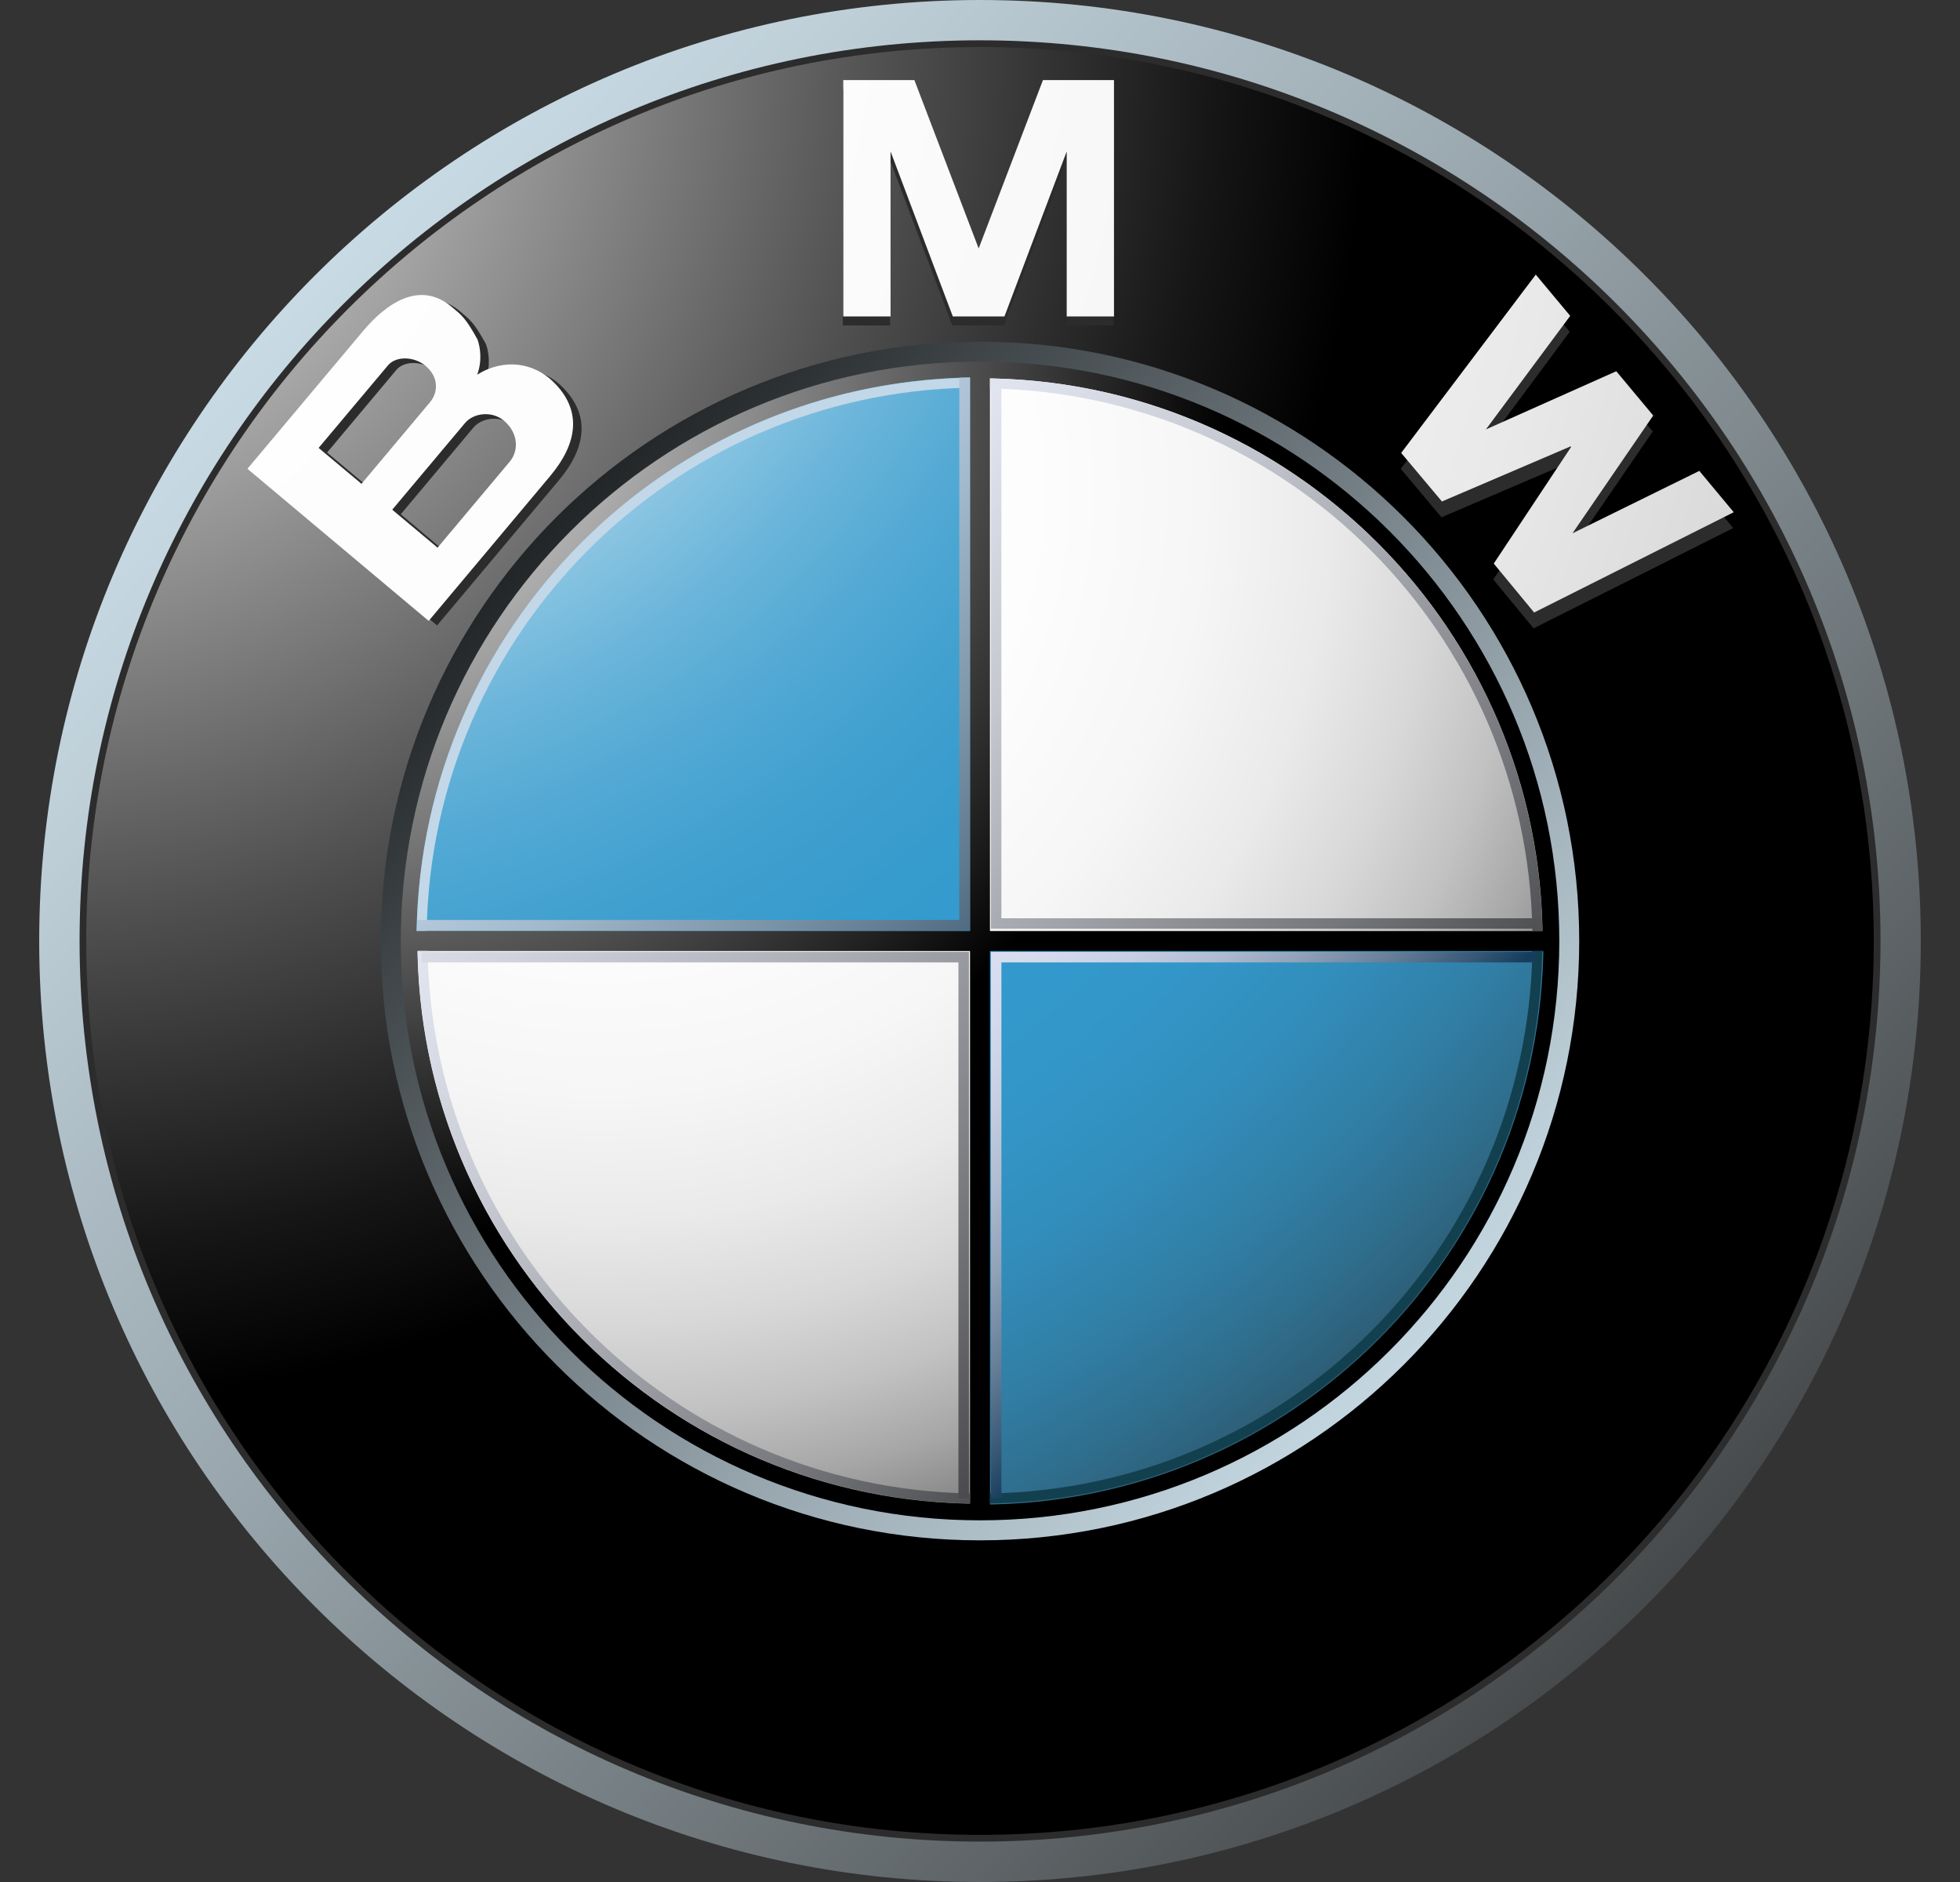 <svg width="25" height="24" viewBox="0 0 25 24" fill="none" xmlns="http://www.w3.org/2000/svg">
<rect x="0" y="0" width="25" height="24" fill="#333333" stroke="none"/>
<g clip-path="url(#clip0_170_6572)">
<path d="M12.5 0C5.873 0 0.5 5.372 0.5 12C0.5 18.627 5.873 24 12.5 24C19.128 24 24.5 18.627 24.5 12C24.5 5.372 19.128 0 12.5 0ZM12.5 23.399C6.204 23.399 1.101 18.296 1.101 12C1.101 5.704 6.204 0.6 12.5 0.6C18.796 0.6 23.9 5.704 23.9 12C23.9 18.296 18.796 23.399 12.5 23.399Z" fill="url(#paint0_linear_170_6572)"/>
<path d="M23.986 11.999C23.986 18.342 18.843 23.485 12.5 23.485C6.157 23.485 1.015 18.342 1.015 11.999C1.015 5.656 6.157 0.514 12.5 0.514C18.843 0.514 23.986 5.656 23.986 11.999Z" fill="#2C2C2C"/>
<path d="M23.9 11.999C23.9 18.296 18.796 23.399 12.5 23.399C6.204 23.399 1.1 18.296 1.1 11.999C1.1 5.704 6.204 0.6 12.5 0.6C18.796 0.6 23.9 5.704 23.9 11.999Z" fill="url(#paint1_radial_170_6572)"/>
<path d="M20.143 12C20.143 16.221 16.721 19.643 12.5 19.643C8.279 19.643 4.857 16.221 4.857 12C4.857 7.779 8.279 4.357 12.5 4.357C16.721 4.357 20.143 7.779 20.143 12Z" fill="url(#paint2_linear_170_6572)"/>
<path d="M12.806 4.15L13.6 2.046V4.15H14.203V1.137H13.297L12.473 3.294H12.48L11.656 1.137H10.75V4.15H11.353V2.046L12.147 4.15H12.806ZM21.081 5.502L20.051 7.004L21.669 6.208L22.108 6.734L19.561 8.013L19.047 7.39L20.034 5.901L20.028 5.894L18.386 6.597L17.866 5.978L19.583 3.704L20.022 4.231L18.947 5.679L20.61 4.937L21.081 5.502Z" fill="#2C2C2C"/>
<path d="M7.163 4.925C6.92 4.69 6.546 4.619 6.194 4.837C6.261 4.663 6.234 4.485 6.198 4.387C6.046 4.111 5.993 4.076 5.869 3.971C5.464 3.632 5.038 3.921 4.734 4.284L3.264 6.037L5.575 7.976L7.126 6.128C7.481 5.706 7.535 5.287 7.163 4.925ZM4.172 5.771L5.055 4.718C5.158 4.596 5.389 4.601 5.538 4.726C5.701 4.863 5.702 5.057 5.592 5.189L4.719 6.229L4.172 5.771ZM6.609 5.946L5.688 7.043L5.112 6.558L6.039 5.452C6.144 5.327 6.378 5.291 6.536 5.423C6.714 5.573 6.731 5.8 6.609 5.946Z" fill="#2C2C2C"/>
<path d="M12.812 4.035L13.606 1.931V4.035H14.209V1.021H13.303L12.479 3.179H12.487L11.663 1.021H10.756V4.035H11.359V1.931L12.153 4.035H12.812Z" fill="url(#paint3_radial_170_6572)"/>
<path d="M21.087 5.299L20.057 6.801L21.675 6.005L22.114 6.532L19.568 7.811L19.053 7.187L20.04 5.699L20.034 5.692L18.392 6.395L17.872 5.776L19.589 3.502L20.028 4.028L18.953 5.476L20.616 4.734L21.087 5.299Z" fill="url(#paint4_radial_170_6572)"/>
<path d="M7.055 4.867C6.813 4.631 6.438 4.56 6.086 4.778C6.153 4.604 6.126 4.426 6.09 4.328C5.938 4.052 5.886 4.017 5.761 3.913C5.356 3.573 4.931 3.863 4.627 4.226L3.156 5.978L5.468 7.918L7.018 6.07C7.372 5.647 7.427 5.229 7.055 4.867ZM4.064 5.712L4.948 4.66C5.05 4.538 5.281 4.542 5.43 4.667C5.594 4.805 5.594 4.999 5.484 5.13L4.611 6.17L4.064 5.712ZM6.502 5.887L5.581 6.984L5.003 6.5L5.932 5.394C6.036 5.269 6.27 5.233 6.428 5.365C6.606 5.514 6.624 5.741 6.502 5.887Z" fill="url(#paint5_radial_170_6572)"/>
<path d="M5.112 12C5.112 7.919 8.42 4.611 12.5 4.611C16.581 4.611 19.889 7.919 19.889 12C19.889 16.08 16.581 19.388 12.5 19.388C8.42 19.388 5.112 16.08 5.112 12Z" fill="url(#paint6_radial_170_6572)"/>
<path d="M5.324 12.001C5.324 8.037 8.537 4.824 12.5 4.824C16.463 4.824 19.677 8.037 19.677 12.001C19.677 15.964 16.463 19.177 12.5 19.177C8.537 19.177 5.324 15.964 5.324 12.001Z" fill="url(#paint7_radial_170_6572)"/>
<path d="M5.313 12H12.5V4.812C8.53 4.812 5.313 8.03 5.313 12Z" fill="url(#paint8_radial_170_6572)"/>
<path d="M12.5 12V19.187C16.47 19.187 19.687 15.969 19.687 12H12.5Z" fill="url(#paint9_radial_170_6572)"/>
<path d="M19.747 11.873H12.627V4.754H12.373V11.873H5.253V12.128H12.373V19.248H12.627V12.128H19.747V11.873Z" fill="url(#paint10_radial_170_6572)"/>
<path d="M12.627 4.954C16.419 5.021 19.478 8.08 19.546 11.871H19.673C19.605 8.01 16.489 4.894 12.627 4.826L12.627 4.954Z" fill="url(#paint11_linear_170_6572)"/>
<path d="M5.442 11.871C5.509 8.075 8.573 5.011 12.369 4.944V4.816C8.502 4.884 5.382 8.005 5.314 11.871L5.442 11.871Z" fill="#C2D7E8"/>
<path d="M12.373 19.045C8.581 18.978 5.522 15.918 5.454 12.127H5.327C5.395 15.989 8.511 19.105 12.373 19.173L12.373 19.045Z" fill="url(#paint12_linear_170_6572)"/>
<path d="M19.546 12.127C19.478 15.918 16.419 18.978 12.627 19.045V19.173C16.489 19.105 19.606 15.989 19.673 12.127H19.546Z" fill="#12404F"/>
<path d="M12.236 4.816V11.732H5.321V11.869H12.373V4.816H12.236Z" fill="url(#paint13_linear_170_6572)"/>
<path d="M12.225 19.106V12.273H5.378V12.139H12.359V19.106H12.225Z" fill="url(#paint14_linear_170_6572)"/>
<path d="M12.773 19.106V12.273H19.606V12.139H12.639V19.106H12.773Z" fill="url(#paint15_linear_170_6572)"/>
<path d="M12.773 4.877V11.71H19.606V11.844H12.639V4.877H12.773Z" fill="url(#paint16_linear_170_6572)"/>
</g>
<defs>
<linearGradient id="paint0_linear_170_6572" x1="-1.257" y1="-1.294" x2="24.205" y2="23.31" gradientUnits="userSpaceOnUse">
<stop stop-color="#DFF4FF"/>
<stop offset="0.098" stop-color="#D6EAF5"/>
<stop offset="0.268" stop-color="#BFD0D9"/>
<stop offset="0.488" stop-color="#98A5AC"/>
<stop offset="0.747" stop-color="#646B6E"/>
<stop offset="1" stop-color="#2B2B2B"/>
</linearGradient>
<radialGradient id="paint1_radial_170_6572" cx="0" cy="0" r="1" gradientUnits="userSpaceOnUse" gradientTransform="translate(0.35 0.793) scale(17.049)">
<stop stop-color="white"/>
<stop offset="0.306" stop-color="#A8A8A8"/>
<stop offset="0.646" stop-color="#4F4F4F"/>
<stop offset="0.885" stop-color="#161616"/>
<stop offset="1"/>
</radialGradient>
<linearGradient id="paint2_linear_170_6572" x1="21.262" y1="20.467" x2="5.045" y2="4.796" gradientUnits="userSpaceOnUse">
<stop stop-color="#DFF4FF"/>
<stop offset="0.086" stop-color="#D6EAF5"/>
<stop offset="0.233" stop-color="#BED0D9"/>
<stop offset="0.424" stop-color="#96A4AC"/>
<stop offset="0.652" stop-color="#5F686D"/>
<stop offset="0.907" stop-color="#1A1D1E"/>
<stop offset="1"/>
</linearGradient>
<radialGradient id="paint3_radial_170_6572" cx="0" cy="0" r="1" gradientUnits="userSpaceOnUse" gradientTransform="translate(-2.712 -0.941) scale(40.965 40.965)">
<stop stop-color="white"/>
<stop offset="0.31" stop-color="#FDFDFD"/>
<stop offset="0.451" stop-color="#F6F6F6"/>
<stop offset="0.557" stop-color="#E9E9E9"/>
<stop offset="0.646" stop-color="#D7D7D7"/>
<stop offset="0.724" stop-color="#BFBFBF"/>
<stop offset="0.794" stop-color="#A2A2A2"/>
<stop offset="0.859" stop-color="#808080"/>
<stop offset="0.92" stop-color="#575757"/>
<stop offset="0.975" stop-color="#2B2B2B"/>
<stop offset="1" stop-color="#141414"/>
</radialGradient>
<radialGradient id="paint4_radial_170_6572" cx="0" cy="0" r="1" gradientUnits="userSpaceOnUse" gradientTransform="translate(-2.713 -0.943) scale(40.969 40.969)">
<stop stop-color="white"/>
<stop offset="0.31" stop-color="#FDFDFD"/>
<stop offset="0.451" stop-color="#F6F6F6"/>
<stop offset="0.557" stop-color="#E9E9E9"/>
<stop offset="0.646" stop-color="#D7D7D7"/>
<stop offset="0.724" stop-color="#BFBFBF"/>
<stop offset="0.794" stop-color="#A2A2A2"/>
<stop offset="0.859" stop-color="#808080"/>
<stop offset="0.92" stop-color="#575757"/>
<stop offset="0.975" stop-color="#2B2B2B"/>
<stop offset="1" stop-color="#141414"/>
</radialGradient>
<radialGradient id="paint5_radial_170_6572" cx="0" cy="0" r="1" gradientUnits="userSpaceOnUse" gradientTransform="translate(-2.715 -0.954) scale(41 41)">
<stop stop-color="white"/>
<stop offset="0.31" stop-color="#FDFDFD"/>
<stop offset="0.451" stop-color="#F6F6F6"/>
<stop offset="0.557" stop-color="#E9E9E9"/>
<stop offset="0.646" stop-color="#D7D7D7"/>
<stop offset="0.724" stop-color="#BFBFBF"/>
<stop offset="0.794" stop-color="#A2A2A2"/>
<stop offset="0.859" stop-color="#808080"/>
<stop offset="0.92" stop-color="#575757"/>
<stop offset="0.975" stop-color="#2B2B2B"/>
<stop offset="1" stop-color="#141414"/>
</radialGradient>
<radialGradient id="paint6_radial_170_6572" cx="0" cy="0" r="1" gradientUnits="userSpaceOnUse" gradientTransform="translate(4.626 4.737) scale(11.05 11.05)">
<stop stop-color="#E6E6E6"/>
<stop offset="0.104" stop-color="#D6D6D6"/>
<stop offset="0.307" stop-color="#ADADAD"/>
<stop offset="0.588" stop-color="#6C6C6C"/>
<stop offset="0.933" stop-color="#121212"/>
<stop offset="1"/>
</radialGradient>
<radialGradient id="paint7_radial_170_6572" cx="0" cy="0" r="1" gradientUnits="userSpaceOnUse" gradientTransform="translate(7.648 6.224) scale(16.069 16.069)">
<stop stop-color="white"/>
<stop offset="0.344" stop-color="#FDFDFD"/>
<stop offset="0.481" stop-color="#F6F6F6"/>
<stop offset="0.582" stop-color="#EAEAEA"/>
<stop offset="0.665" stop-color="#D8D8D8"/>
<stop offset="0.737" stop-color="#C2C2C2"/>
<stop offset="0.802" stop-color="#A6A6A6"/>
<stop offset="0.86" stop-color="#848484"/>
<stop offset="0.913" stop-color="#5F5F5F"/>
<stop offset="0.949" stop-color="#404040"/>
<stop offset="0.957" stop-color="#404040"/>
<stop offset="1"/>
</radialGradient>
<radialGradient id="paint8_radial_170_6572" cx="0" cy="0" r="1" gradientUnits="userSpaceOnUse" gradientTransform="translate(2.929 0.132) scale(28.459)">
<stop offset="0.169" stop-color="white"/>
<stop offset="0.196" stop-color="#E0EFF7"/>
<stop offset="0.241" stop-color="#B2D9EC"/>
<stop offset="0.287" stop-color="#8BC5E2"/>
<stop offset="0.335" stop-color="#6BB5DA"/>
<stop offset="0.384" stop-color="#52A9D4"/>
<stop offset="0.436" stop-color="#41A0CF"/>
<stop offset="0.491" stop-color="#369BCD"/>
<stop offset="0.556" stop-color="#3399CC"/>
<stop offset="0.606" stop-color="#3396C8"/>
<stop offset="0.655" stop-color="#328EBC"/>
<stop offset="0.705" stop-color="#3180A8"/>
<stop offset="0.754" stop-color="#2F6D8C"/>
<stop offset="0.803" stop-color="#2D5468"/>
<stop offset="0.851" stop-color="#2A373D"/>
<stop offset="0.871" stop-color="#292929"/>
</radialGradient>
<radialGradient id="paint9_radial_170_6572" cx="0" cy="0" r="1" gradientUnits="userSpaceOnUse" gradientTransform="translate(2.929 0.132) scale(28.459 28.459)">
<stop offset="0.169" stop-color="white"/>
<stop offset="0.196" stop-color="#E0EFF7"/>
<stop offset="0.241" stop-color="#B2D9EC"/>
<stop offset="0.287" stop-color="#8BC5E2"/>
<stop offset="0.335" stop-color="#6BB5DA"/>
<stop offset="0.384" stop-color="#52A9D4"/>
<stop offset="0.436" stop-color="#41A0CF"/>
<stop offset="0.491" stop-color="#369BCD"/>
<stop offset="0.556" stop-color="#3399CC"/>
<stop offset="0.606" stop-color="#3396C8"/>
<stop offset="0.655" stop-color="#328EBC"/>
<stop offset="0.705" stop-color="#3180A8"/>
<stop offset="0.754" stop-color="#2F6D8C"/>
<stop offset="0.803" stop-color="#2D5468"/>
<stop offset="0.851" stop-color="#2A373D"/>
<stop offset="0.871" stop-color="#292929"/>
</radialGradient>
<radialGradient id="paint10_radial_170_6572" cx="0" cy="0" r="1" gradientUnits="userSpaceOnUse" gradientTransform="translate(4.776 4.877) scale(10.838)">
<stop stop-color="#E6E6E6"/>
<stop offset="0.104" stop-color="#D6D6D6"/>
<stop offset="0.307" stop-color="#ADADAD"/>
<stop offset="0.588" stop-color="#6C6C6C"/>
<stop offset="0.933" stop-color="#121212"/>
<stop offset="1"/>
</radialGradient>
<linearGradient id="paint11_linear_170_6572" x1="11.079" y1="2.169" x2="21.648" y2="12.383" gradientUnits="userSpaceOnUse">
<stop stop-color="#F0F4FF"/>
<stop offset="0.109" stop-color="#EBEFF9"/>
<stop offset="0.247" stop-color="#DCE0EA"/>
<stop offset="0.403" stop-color="#C4C7CF"/>
<stop offset="0.57" stop-color="#A2A4AB"/>
<stop offset="0.747" stop-color="#76777C"/>
<stop offset="0.929" stop-color="#414243"/>
<stop offset="1" stop-color="#2B2B2B"/>
</linearGradient>
<linearGradient id="paint12_linear_170_6572" x1="2.5" y1="10.793" x2="13.07" y2="21.006" gradientUnits="userSpaceOnUse">
<stop stop-color="#F0F4FF"/>
<stop offset="0.109" stop-color="#EBEFF9"/>
<stop offset="0.247" stop-color="#DCE0EA"/>
<stop offset="0.403" stop-color="#C4C7CF"/>
<stop offset="0.57" stop-color="#A2A4AB"/>
<stop offset="0.747" stop-color="#76777C"/>
<stop offset="0.929" stop-color="#414243"/>
<stop offset="1" stop-color="#2B2B2B"/>
</linearGradient>
<linearGradient id="paint13_linear_170_6572" x1="7.613" y1="7.151" x2="13.094" y2="12.447" gradientUnits="userSpaceOnUse">
<stop stop-color="#C2D7E8"/>
<stop offset="0.134" stop-color="#BACFE1"/>
<stop offset="0.343" stop-color="#A4BACD"/>
<stop offset="0.6" stop-color="#8098AC"/>
<stop offset="0.894" stop-color="#4E697F"/>
<stop offset="1" stop-color="#3A566D"/>
</linearGradient>
<linearGradient id="paint14_linear_170_6572" x1="4.869" y1="8.449" x2="15.332" y2="18.56" gradientUnits="userSpaceOnUse">
<stop stop-color="#F0F4FF"/>
<stop offset="0.097" stop-color="#E8EBF6"/>
<stop offset="0.257" stop-color="#D1D4DD"/>
<stop offset="0.459" stop-color="#ABAEB5"/>
<stop offset="0.695" stop-color="#78797D"/>
<stop offset="0.958" stop-color="#363637"/>
<stop offset="1" stop-color="#2B2B2B"/>
</linearGradient>
<linearGradient id="paint15_linear_170_6572" x1="12.58" y1="12.2" x2="16.25" y2="15.746" gradientUnits="userSpaceOnUse">
<stop stop-color="#D9DEF0"/>
<stop offset="0.123" stop-color="#D4DAEC"/>
<stop offset="0.263" stop-color="#C7CFE2"/>
<stop offset="0.411" stop-color="#B0BCD1"/>
<stop offset="0.566" stop-color="#90A1B8"/>
<stop offset="0.725" stop-color="#677F99"/>
<stop offset="0.885" stop-color="#355674"/>
<stop offset="0.972" stop-color="#173D5D"/>
</linearGradient>
<linearGradient id="paint16_linear_170_6572" x1="8.826" y1="4.611" x2="19.278" y2="14.711" gradientUnits="userSpaceOnUse">
<stop stop-color="#F0F4FF"/>
<stop offset="0.109" stop-color="#EBEFF9"/>
<stop offset="0.247" stop-color="#DCE0EA"/>
<stop offset="0.403" stop-color="#C4C7CF"/>
<stop offset="0.57" stop-color="#A2A4AB"/>
<stop offset="0.747" stop-color="#76777C"/>
<stop offset="0.929" stop-color="#414243"/>
<stop offset="1" stop-color="#2B2B2B"/>
</linearGradient>
<clipPath id="clip0_170_6572">
<rect width="24" height="24" fill="white" transform="translate(0.5)"/>
</clipPath>
</defs>
</svg>
